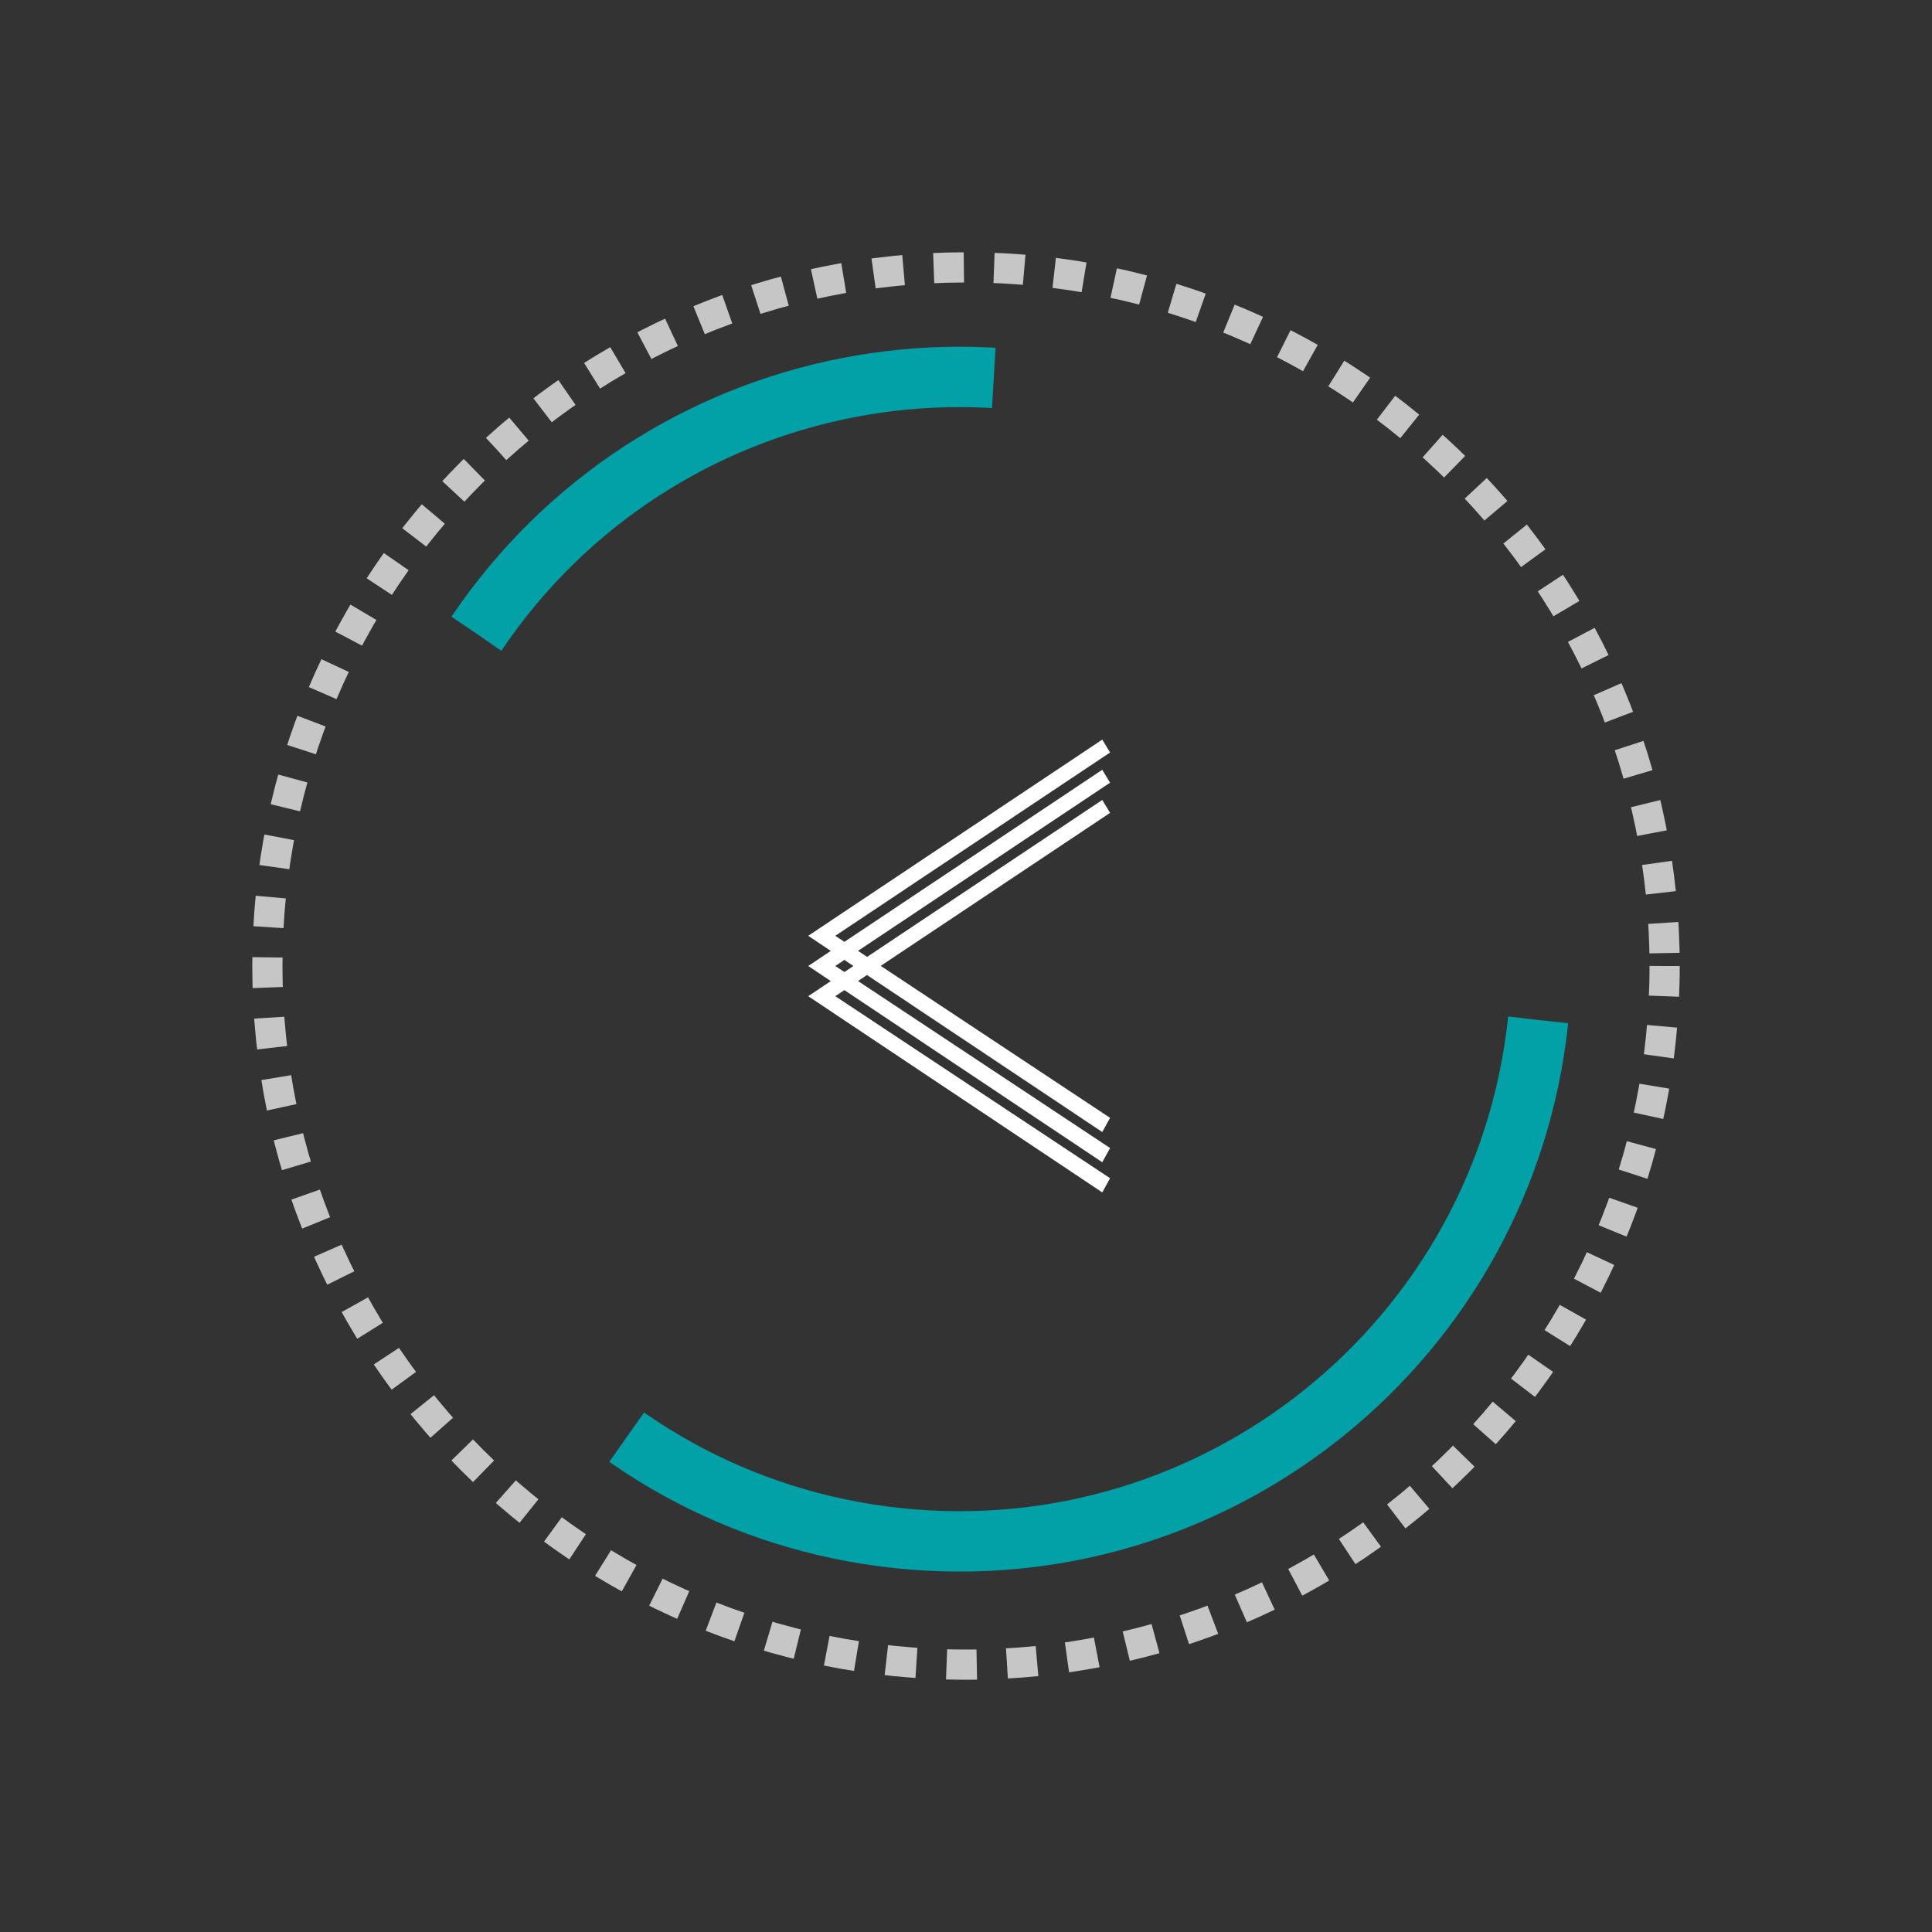 <?xml version="1.0" encoding="UTF-8"?>
<svg width="64px" height="64px" viewBox="0 0 64 64" version="1.1" xmlns="http://www.w3.org/2000/svg" xmlns:xlink="http://www.w3.org/1999/xlink">
    <rect x="0" y="0" width="64" height="64" fill="#333333" stroke="none"/>
    <!-- Generator: Sketch 52.2 (67145) - http://www.bohemiancoding.com/sketch -->
    <title>Artboard</title>
    <desc>Created with Sketch.</desc>
    <g id="Artboard" stroke="none" stroke-width="1" fill="none" fill-rule="evenodd">
        <g id="icon" transform="translate(32, 32) scale(-1, 1) rotate(-270) translate(-32, -32) translate(5, 5)">
            <g id="Group-2">
                <path d="M26.773,46.059 C37.424,46.059 46.059,37.424 46.059,26.773 C46.059,16.122 37.424,7.487 26.773,7.487 C16.122,7.487 7.487,16.122 7.487,26.773 C7.487,37.424 16.122,46.059 26.773,46.059 Z" id="Oval-Copy-4" stroke="#02A0A7" stroke-width="2" stroke-dasharray="20,9999" transform="translate(26.773, 26.773) rotate(-214) translate(-26.773, -26.773) "></path>
                <path d="M26.773,46.059 C37.424,46.059 46.059,37.424 46.059,26.773 C46.059,16.122 37.424,7.487 26.773,7.487 C16.122,7.487 7.487,16.122 7.487,26.773 C7.487,37.424 16.122,46.059 26.773,46.059 Z" id="Oval-Copy-2" stroke="#02A0A7" stroke-width="2" stroke-dasharray="40,9999" transform="translate(26.773, 26.773) rotate(-6) translate(-26.773, -26.773) "></path>
                <g id="arrow" transform="translate(27, 26.773) rotate(-90) translate(-27, -26.773) translate(22, 19.273)" fill="#FFFFFF" fill-rule="nonzero">
                    <g id="Combined-Shape">
                        <g>
                            <path d="M8.501,7.5 L8.801,7.7 L9.103,7.5 L8.802,7.299 L8.501,7.5 Z M8.049,7.198 L8.35,6.998 L1.77635684e-15,1.427 L0.259,1 L8.801,6.7 L9.103,6.5 L1.77635684e-15,0.427 L0.259,-1.77635684e-15 L10,6.5 L9.251,7 L10,7.5 L9.251,8 L10,8.5 L0.259,15 L0,14.53 L9.103,8.5 L8.802,8.299 L0.259,14 L0,13.53 L8.35,7.998 L8.053,7.799 L0.259,13 L0,12.53 L7.598,7.496 L1.77635684e-15,2.427 L0.259,2 L8.049,7.198 Z"></path>
                        </g>
                    </g>
                </g>
                <path d="M27,50.143 C39.781,50.143 50.143,39.781 50.143,27 C50.143,14.219 39.781,3.857 27,3.857 C14.219,3.857 3.857,14.219 3.857,27 C3.857,39.781 14.219,50.143 27,50.143 Z" id="Path-Copy" stroke="#FFFFFF" opacity="0.72" stroke-dasharray="1" fill-rule="nonzero"></path>
            </g>
        </g>
    </g>
</svg>